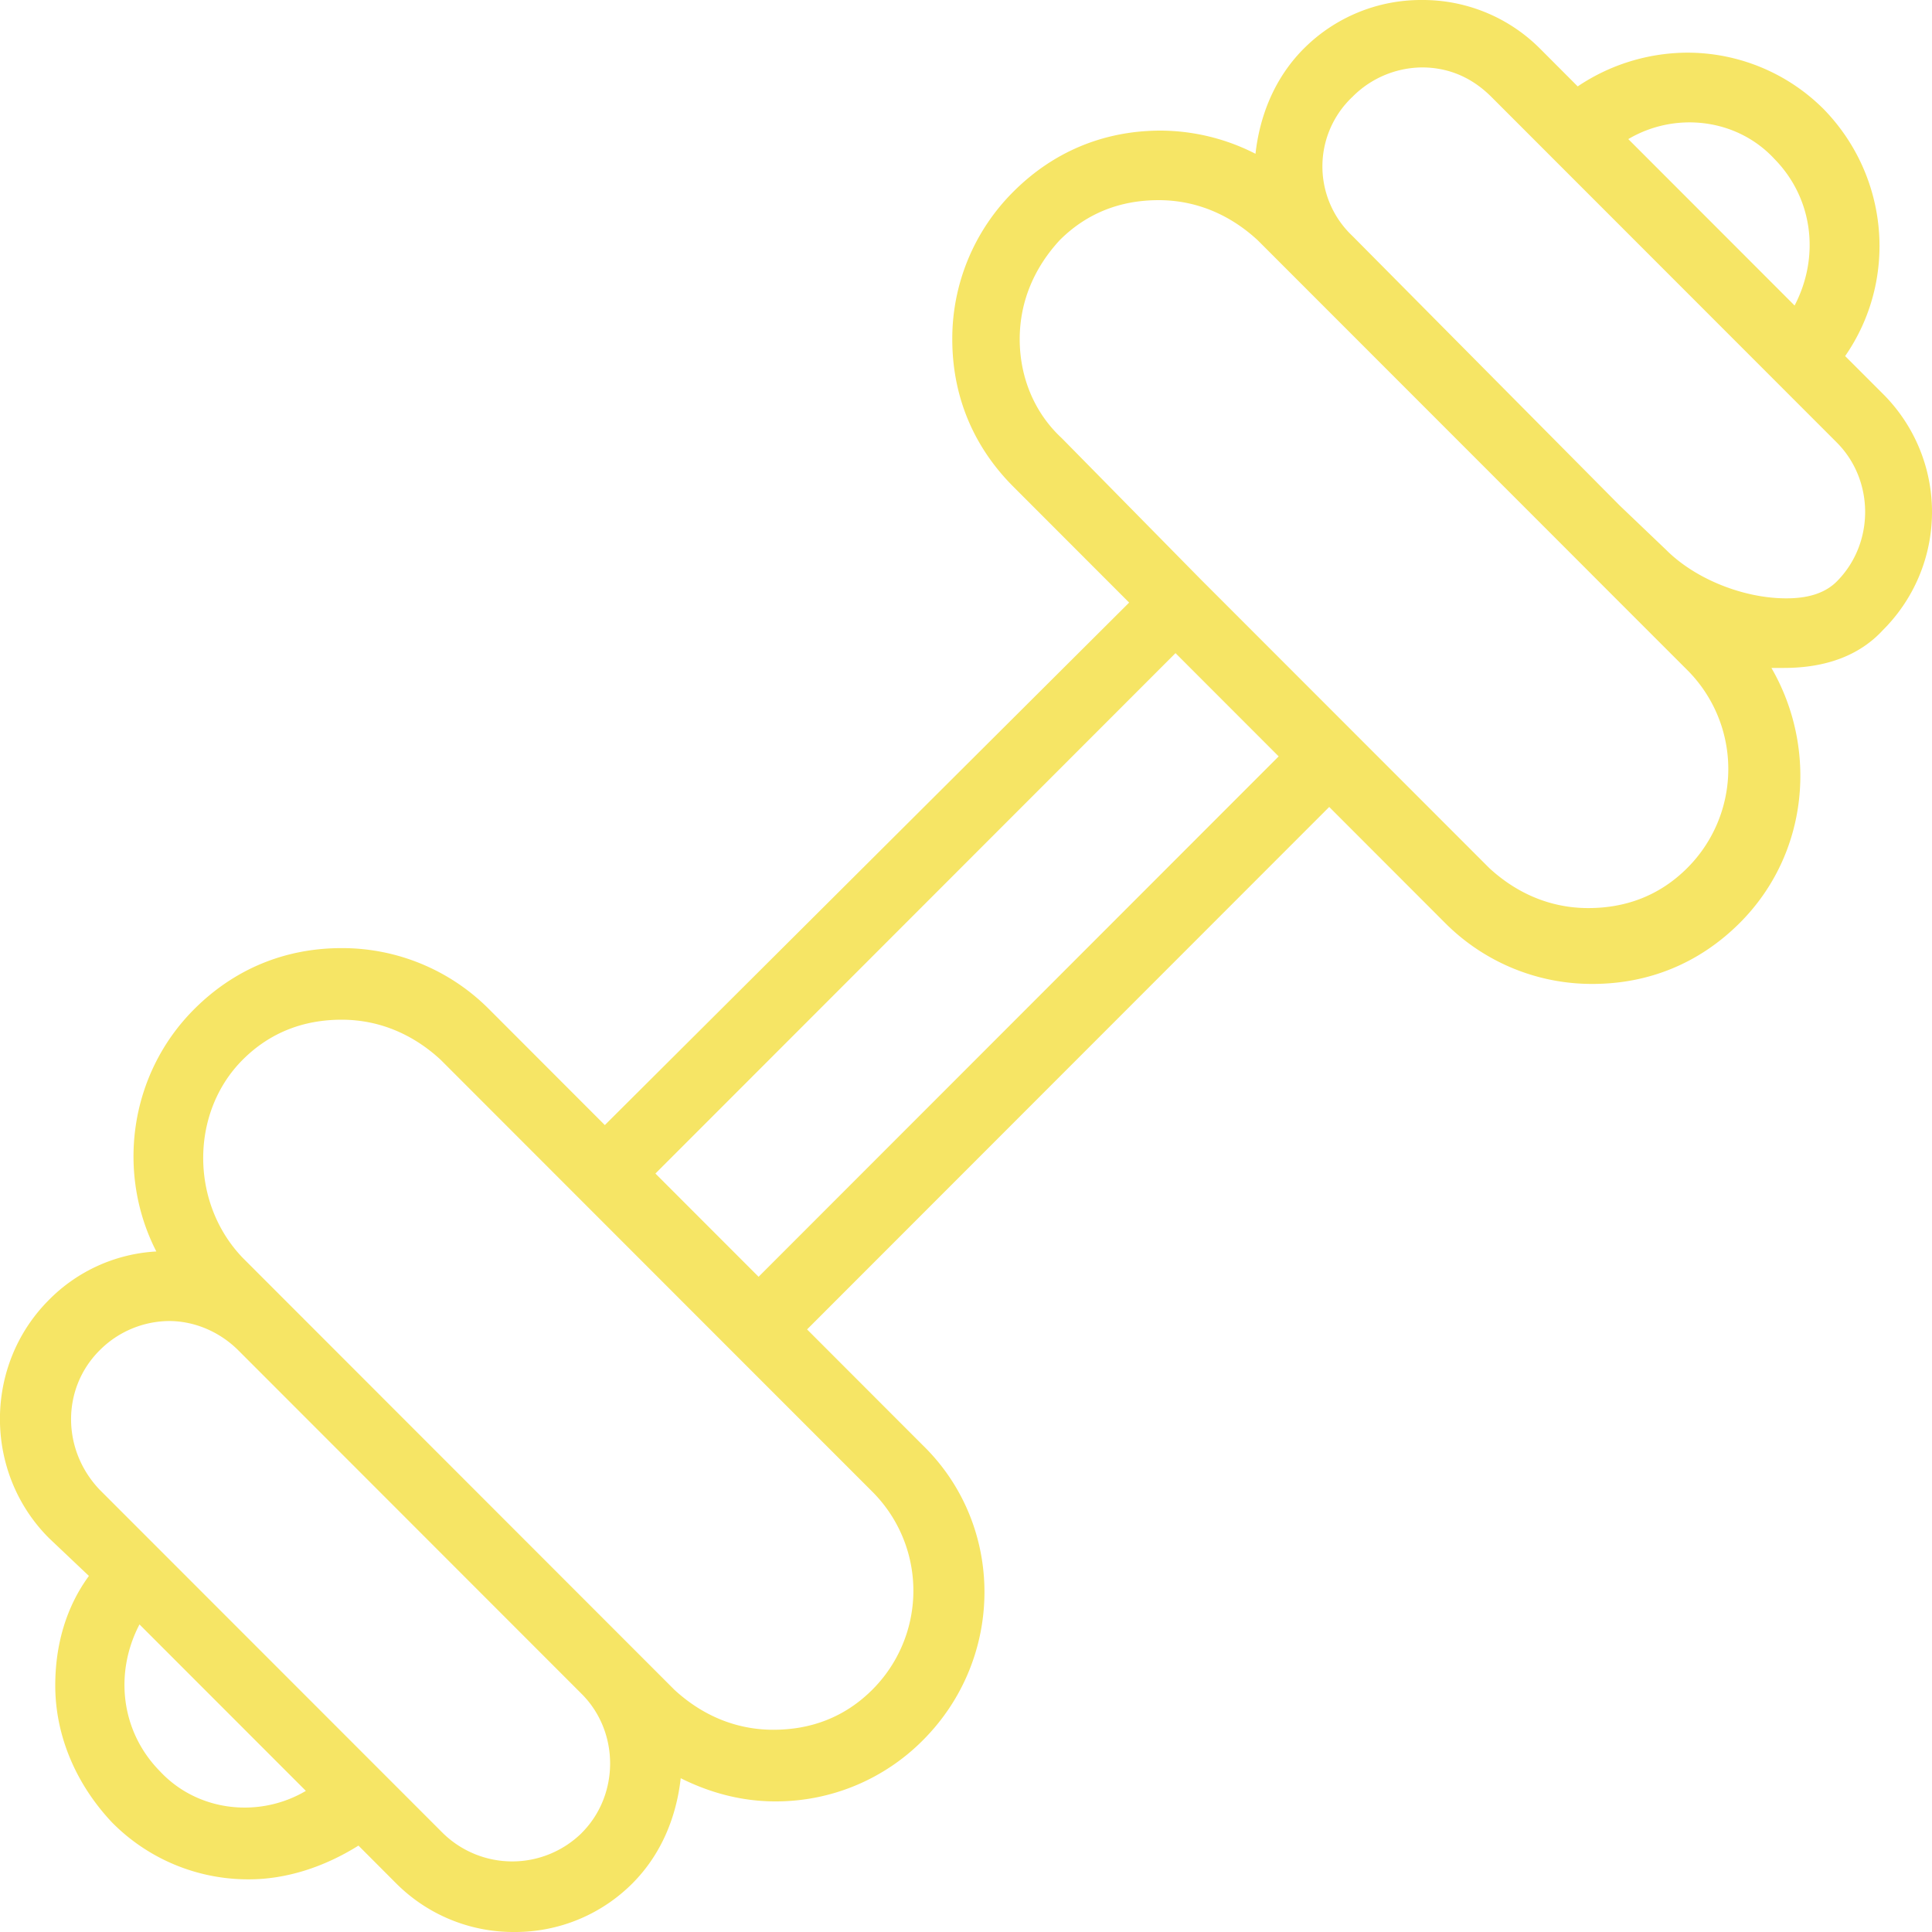 <svg xmlns="http://www.w3.org/2000/svg" width="50" height="50" viewBox="0 0 50 50">
    <path fill="#F6E565" fill-rule="nonzero" d="M48.733 16.303a4.313 4.313 0 0 0 0-6.107l-.981-.981c1.362-1.963 1.144-4.635-.545-6.38a4.985 4.985 0 0 0-3.542-1.472 5.116 5.116 0 0 0-2.834.873l-.98-.982A4.285 4.285 0 0 0 36.797 0a4.285 4.285 0 0 0-3.051 1.254c-.763.763-1.145 1.745-1.254 2.726a5.43 5.43 0 0 0-2.452-.6c-1.472 0-2.78.546-3.815 1.582a5.365 5.365 0 0 0-1.58 3.817c0 1.472.545 2.78 1.58 3.816l2.997 3-13.569 13.522-2.997-3a5.36 5.36 0 0 0-3.815-1.58c-1.471 0-2.78.545-3.815 1.58-1.69 1.691-2.016 4.254-.98 6.271a4.23 4.23 0 0 0-2.78 1.254c-1.69 1.69-1.69 4.471 0 6.162l1.035.981c-.599.818-.871 1.8-.871 2.836 0 1.308.544 2.562 1.47 3.544a4.946 4.946 0 0 0 3.543 1.472c.981 0 1.962-.327 2.834-.873l.98.982A4.285 4.285 0 0 0 13.312 50a4.285 4.285 0 0 0 3.051-1.254c.763-.763 1.145-1.745 1.254-2.726.763.381 1.58.6 2.452.6a5.36 5.36 0 0 0 3.815-1.582c2.125-2.126 2.125-5.561 0-7.633l-2.997-3L34.4 20.884l2.997 3a5.36 5.36 0 0 0 3.815 1.58c1.47 0 2.779-.545 3.814-1.58 1.799-1.8 2.017-4.526.818-6.598h.327c1.09 0 1.962-.328 2.561-.982zM45.899 4.09c1.036 1.036 1.2 2.563.545 3.817L42.14 3.6c1.199-.71 2.78-.546 3.76.49zM4.155 45.856C3.12 44.82 2.956 43.293 3.61 42.04l4.306 4.308c-1.2.709-2.78.545-3.76-.49zm10.9 1.581a2.565 2.565 0 0 1-3.597 0L2.575 38.55c-.981-1.036-.981-2.618 0-3.6a2.564 2.564 0 0 1 1.798-.762c.654 0 1.308.272 1.799.763l8.882 8.888c.981.981.981 2.617 0 3.598zm7.52-8.833a3.621 3.621 0 0 1 0 5.126c-.709.708-1.58 1.036-2.561 1.036-.981 0-1.853-.382-2.562-1.036L6.281 32.552c-1.363-1.418-1.363-3.762 0-5.126.708-.708 1.58-1.036 2.561-1.036.98 0 1.853.382 2.561 1.036l7.575 7.58 3.597 3.598zm-2.943-5.561l-2.67-2.672 13.46-13.468 2.67 2.672-13.46 13.468zm24.033-10.578c-.709.708-1.58 1.036-2.561 1.036-.981 0-1.853-.382-2.562-1.036l-7.466-7.47-3.596-3.654c-.709-.654-1.09-1.58-1.09-2.562 0-.982.381-1.854 1.035-2.563.709-.709 1.58-1.036 2.561-1.036.981 0 1.853.382 2.562 1.036l7.902 7.906 1.307 1.309 1.908 1.908a3.621 3.621 0 0 1 0 5.126zm-.545-8.234l-1.199-1.145L35 6.106a2.473 2.473 0 0 1 0-3.598 2.564 2.564 0 0 1 1.798-.763c.709 0 1.308.272 1.799.763l1.58 1.581 5.777 5.78 1.58 1.581c.981.982.981 2.618 0 3.6-.381.38-.926.435-1.308.435-1.09 0-2.343-.49-3.106-1.254z"/>
</svg>
